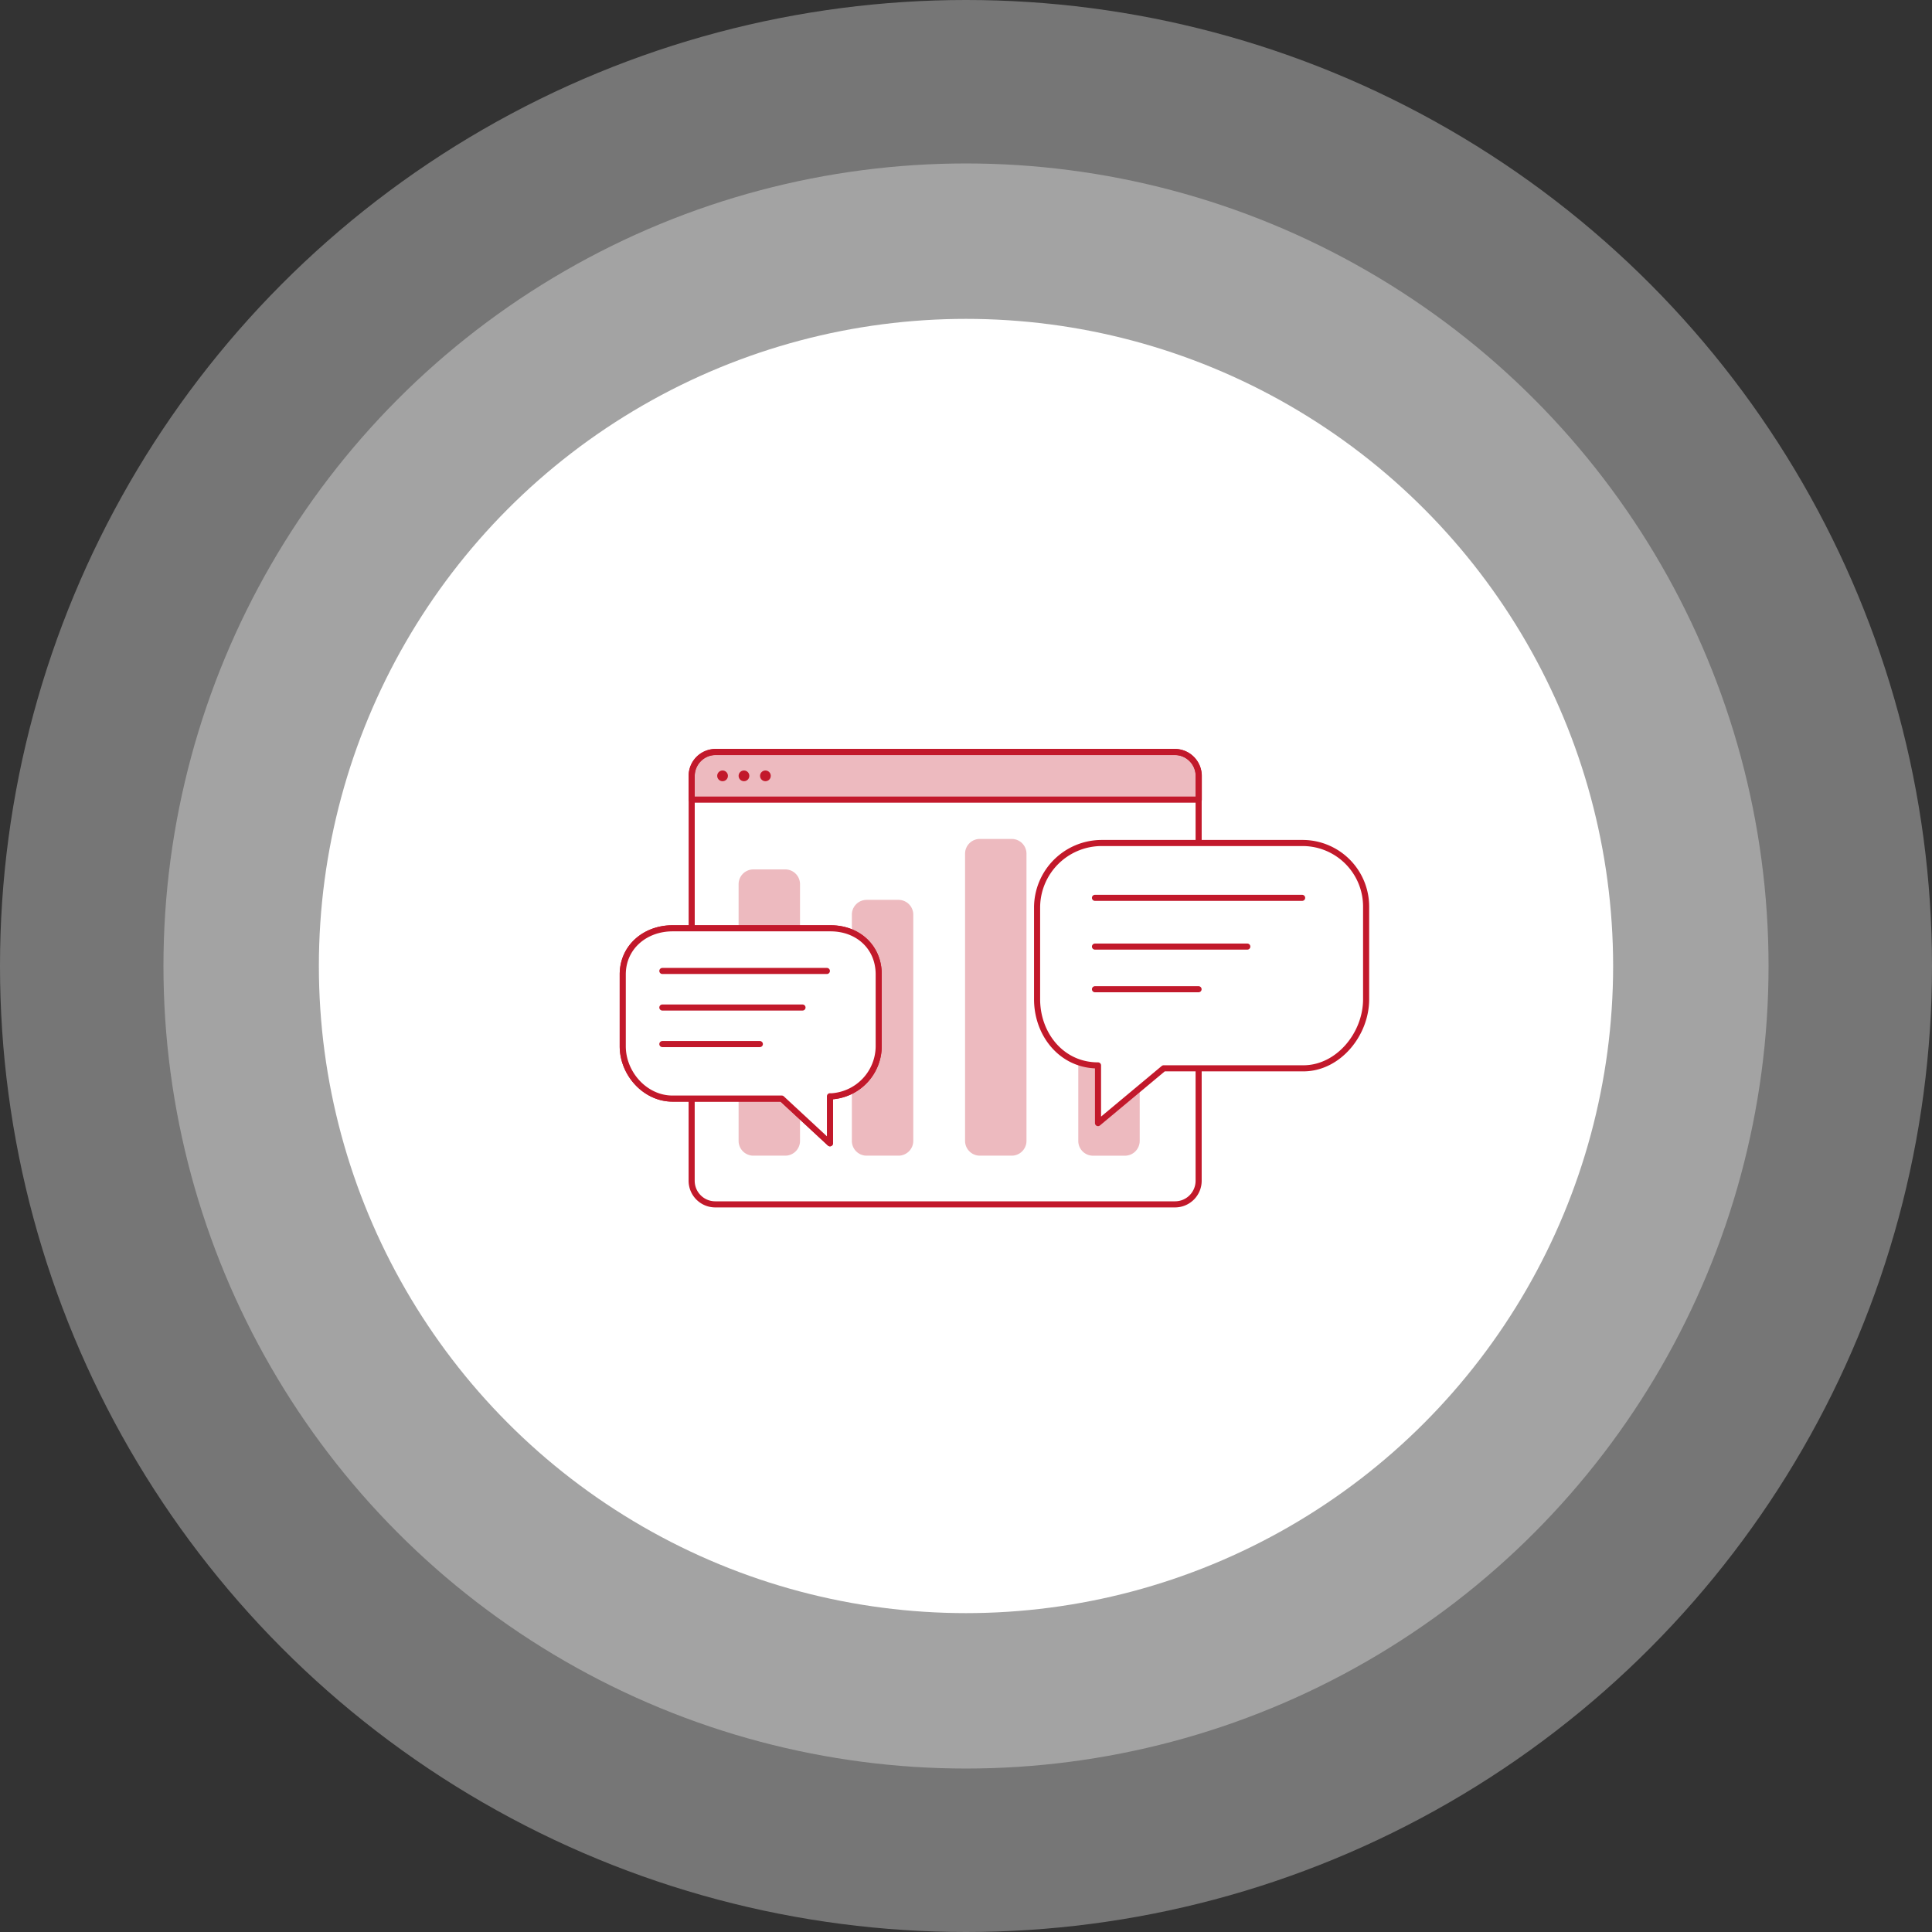 <svg xmlns="http://www.w3.org/2000/svg" width="167.79mm" height="167.79mm" viewBox="0 0 475.62 475.62">
  <rect x="0" y="0" width="475.62" height="475.62" fill="#333333" stroke="none"/>
  <defs>
    <style>
      .a, .b, .f {
        fill: #fff;
      }

      .a {
        opacity: 0.33;
      }

      .c {
        fill: none;
      }

      .c, .f {
        stroke: #c2192b;
        stroke-linecap: round;
        stroke-linejoin: round;
        stroke-width: 1.5px;
      }

      .d, .e {
        fill: #c2192b;
      }

      .d {
        opacity: 0.3;
        isolation: isolate;
      }
    </style>
  </defs>
  <title>icones-business-circulo</title>
  <g>
    <circle class="a" cx="237.81" cy="237.81" r="237.81"/>
    <circle class="a" cx="237.81" cy="237.81" r="197.57"/>
    <circle class="b" cx="237.81" cy="237.81" r="159.31"/>
    <g>
      <path class="c" d="M170.28,227.94v-37a5.81,5.81,0,0,1,5.8-5.8H289.28a5.81,5.81,0,0,1,5.8,5.8v16.69"/>
      <path class="c" d="M295.08,262.32v28.37a5.81,5.81,0,0,1-5.8,5.8H176.07a5.81,5.81,0,0,1-5.8-5.8V270.14"/>
      <path class="d" d="M170.28,196.86V191.1a6,6,0,0,1,6-6H289.12a6,6,0,0,1,6,6v5.75H170.28Z"/>
      <path class="c" d="M170.28,196.86V191.1a6,6,0,0,1,6-6H289.12a6,6,0,0,1,6,6v5.75H170.28Z"/>
      <circle class="e" cx="177.88" cy="191" r="1.32"/>
      <circle class="e" cx="183.15" cy="191" r="1.32"/>
      <circle class="e" cx="188.43" cy="191" r="1.32"/>
      <path class="c" d="M165.55,228.53h38.93c6.72,0,11.84,4.62,11.84,11.34v17.78a12.42,12.42,0,0,1-11.47,12.23,3.11,3.11,0,0,1-.53,0v11.57l-11.87-11h-26.9c-6.72,0-12.24-6.15-12.24-12.88V239.88C153.31,233.15,158.83,228.53,165.55,228.53Z"/>
      <g>
        <path class="d" d="M237.58,280.88V210.16a3.64,3.64,0,0,1,3.63-3.63h7.86a3.64,3.64,0,0,1,3.63,3.63v70.71a3.64,3.64,0,0,1-3.63,3.63H241.2A3.64,3.64,0,0,1,237.58,280.88Z"/>
        <path class="d" d="M209.71,280.88V225.16a3.64,3.64,0,0,1,3.63-3.63h7.86a3.64,3.64,0,0,1,3.63,3.63v55.71a3.64,3.64,0,0,1-3.63,3.63h-7.86A3.63,3.63,0,0,1,209.71,280.88Z"/>
        <path class="d" d="M265.45,280.88V240.17a3.64,3.64,0,0,1,3.63-3.63h7.86a3.64,3.64,0,0,1,3.63,3.63v40.71a3.64,3.64,0,0,1-3.63,3.63h-7.86A3.63,3.63,0,0,1,265.45,280.88Z"/>
        <path class="d" d="M181.83,280.88V217.66a3.64,3.64,0,0,1,3.63-3.63h7.86a3.64,3.64,0,0,1,3.63,3.63v63.21a3.64,3.64,0,0,1-3.63,3.63h-7.86A3.63,3.63,0,0,1,181.83,280.88Z"/>
      </g>
      <path class="f" d="M320.86,207.53H271.08a15.92,15.92,0,0,0-15.77,15.77V246c0,8.6,6,16.28,15,16.28h0v14.2L286.47,263h34.39c8.6,0,15.45-8.4,15.45-17V223.31A15.65,15.65,0,0,0,320.86,207.53Z"/>
      <line class="c" x1="269.56" y1="221.03" x2="320.56" y2="221.03"/>
      <line class="c" x1="269.56" y1="233.03" x2="307.06" y2="233.03"/>
      <line class="c" x1="269.56" y1="243.53" x2="295.06" y2="243.53"/>
      <path class="f" d="M165.55,228.53h38.93c6.72,0,11.84,4.62,11.84,11.34v17.78a12.42,12.42,0,0,1-11.47,12.23,3.11,3.11,0,0,1-.53,0v11.57l-11.87-11h-26.9c-6.72,0-12.24-6.15-12.24-12.88V239.88C153.31,233.15,158.83,228.53,165.55,228.53Z"/>
      <line class="c" x1="163.06" y1="239.03" x2="203.56" y2="239.03"/>
      <line class="c" x1="163.06" y1="248.03" x2="197.56" y2="248.03"/>
      <line class="c" x1="163.06" y1="257.03" x2="187.06" y2="257.03"/>
    </g>
  </g>
</svg>
